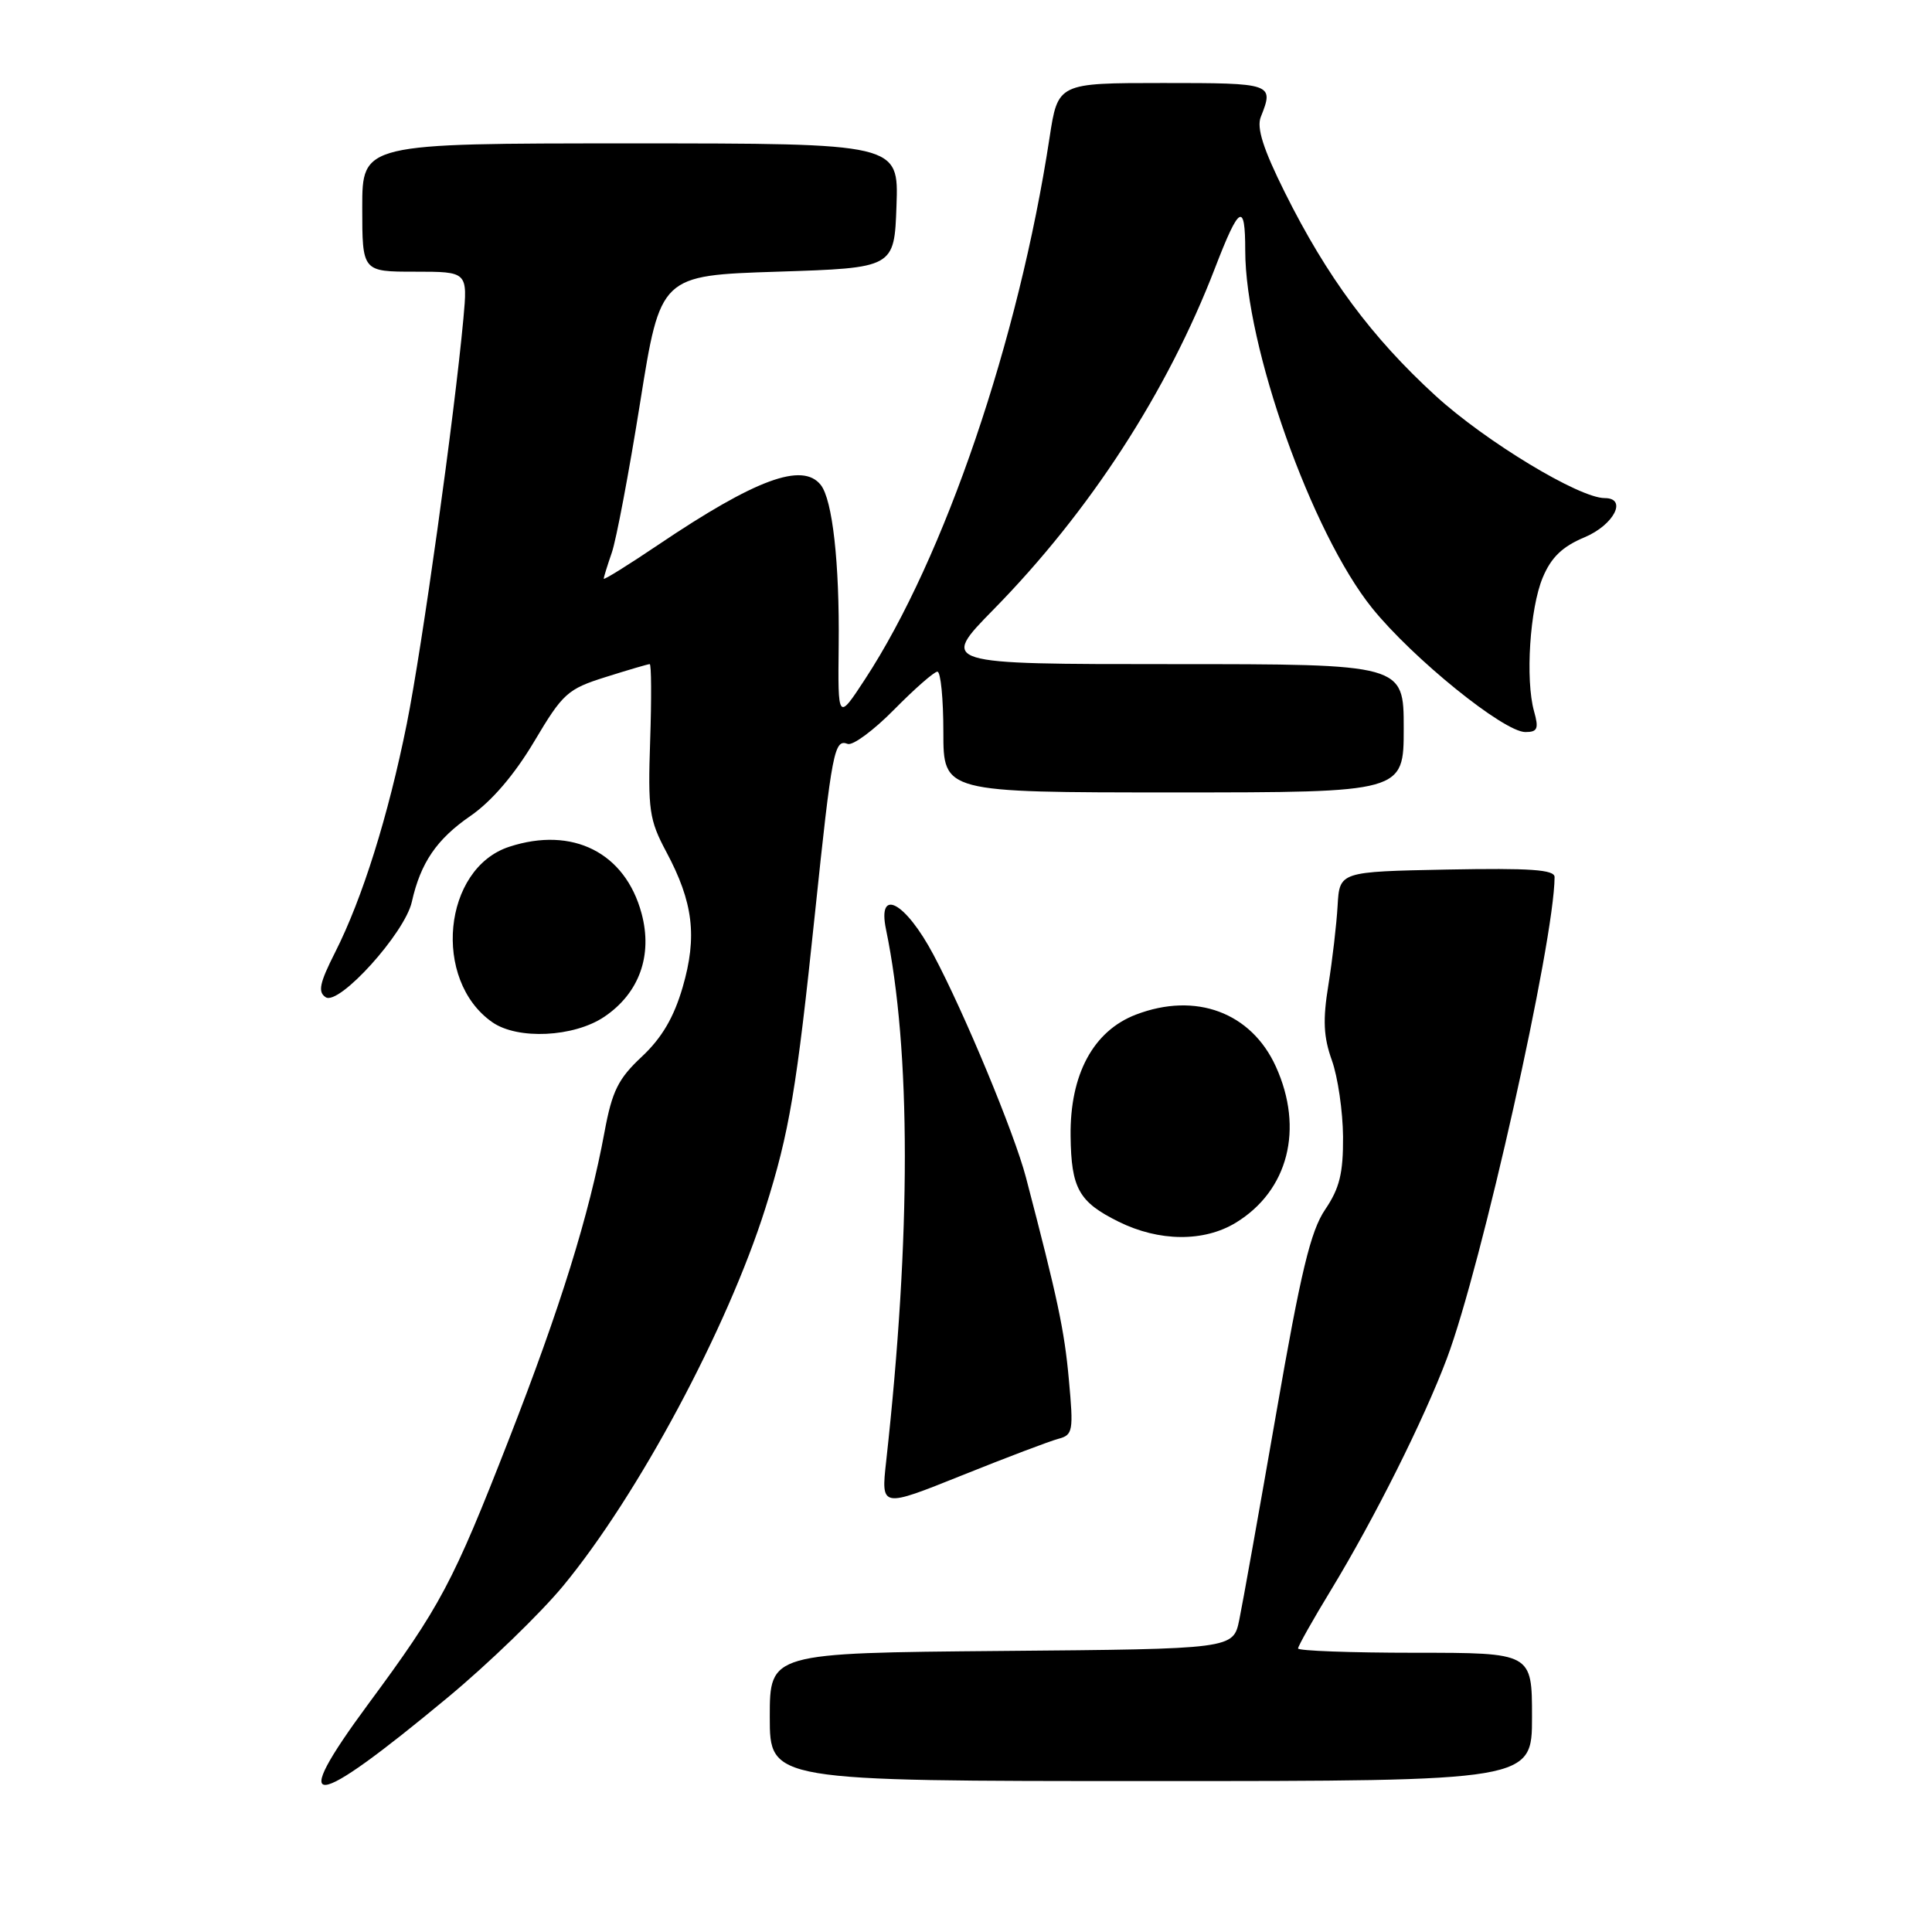 <?xml version="1.0" encoding="UTF-8" standalone="no"?>
<!DOCTYPE svg PUBLIC "-//W3C//DTD SVG 1.1//EN" "http://www.w3.org/Graphics/SVG/1.1/DTD/svg11.dtd" >
<svg xmlns="http://www.w3.org/2000/svg" xmlns:xlink="http://www.w3.org/1999/xlink" version="1.1" viewBox="0 0 256 256">
 <g >
 <path fill="currentColor"
d=" M 59.32 224.93 C 64.72 220.45 71.60 213.79 74.62 210.14 C 84.56 198.10 96.38 176.02 101.41 160.11 C 104.60 150.01 105.55 144.35 107.99 121.00 C 110.24 99.48 110.55 97.89 112.32 98.57 C 112.99 98.83 115.76 96.78 118.48 94.02 C 121.20 91.26 123.78 89.00 124.21 89.00 C 124.65 89.00 125.00 92.60 125.00 97.00 C 125.00 105.00 125.00 105.00 155.50 105.00 C 186.00 105.00 186.00 105.00 186.00 96.50 C 186.00 88.00 186.00 88.00 155.28 88.00 C 124.55 88.00 124.55 88.00 131.66 80.75 C 144.41 67.76 154.70 51.88 161.00 35.50 C 164.21 27.16 165.00 26.71 165.00 33.19 C 165.00 45.83 173.80 70.62 181.81 80.57 C 187.19 87.24 199.25 97.00 202.12 97.00 C 203.73 97.00 203.92 96.56 203.27 94.25 C 202.10 90.06 202.71 80.62 204.42 76.53 C 205.54 73.85 207.02 72.42 209.97 71.19 C 213.86 69.55 215.68 66.00 212.63 66.00 C 209.25 66.00 196.85 58.50 190.23 52.45 C 181.76 44.71 175.82 36.69 170.25 25.50 C 167.38 19.74 166.49 16.94 167.06 15.50 C 168.83 11.05 168.68 11.00 154.09 11.00 C 140.18 11.00 140.18 11.00 139.07 18.25 C 134.98 45.06 125.15 73.92 114.62 90.00 C 111.02 95.50 111.02 95.50 111.13 85.50 C 111.25 74.59 110.31 66.21 108.75 64.25 C 106.33 61.21 100.13 63.49 87.25 72.17 C 83.26 74.86 80.00 76.89 80.00 76.68 C 80.00 76.47 80.48 74.93 81.06 73.25 C 81.65 71.58 83.34 62.62 84.82 53.35 C 87.51 36.50 87.51 36.50 103.01 36.00 C 118.50 35.50 118.50 35.50 118.79 27.25 C 119.08 19.00 119.08 19.00 83.54 19.00 C 48.00 19.00 48.00 19.00 48.00 27.50 C 48.00 36.00 48.00 36.00 54.98 36.00 C 61.97 36.00 61.97 36.00 61.40 42.25 C 60.21 55.14 55.92 85.87 53.90 95.92 C 51.44 108.14 48.02 119.05 44.41 126.18 C 42.34 130.27 42.09 131.45 43.16 132.14 C 44.93 133.28 53.65 123.63 54.57 119.50 C 55.73 114.32 57.86 111.19 62.36 108.10 C 65.15 106.17 68.16 102.66 70.78 98.26 C 74.58 91.86 75.20 91.30 80.26 89.71 C 83.24 88.77 85.86 88.00 86.09 88.00 C 86.31 88.00 86.34 92.55 86.15 98.11 C 85.84 107.33 86.03 108.64 88.28 112.86 C 91.86 119.55 92.41 124.09 90.46 130.80 C 89.29 134.82 87.70 137.52 85.06 140.00 C 81.92 142.93 81.11 144.55 80.10 150.00 C 78.06 161.02 74.26 173.24 67.43 190.73 C 60.00 209.78 58.35 212.87 48.80 225.79 C 38.06 240.34 41.05 240.10 59.32 224.93 Z  M 203.00 227.50 C 203.00 219.00 203.00 219.00 187.50 219.00 C 178.97 219.00 172.00 218.74 172.00 218.43 C 172.00 218.12 173.97 214.61 176.39 210.64 C 182.13 201.18 188.67 188.12 191.72 180.00 C 196.28 167.90 205.96 124.67 205.99 116.22 C 206.00 115.23 202.79 115.01 191.75 115.22 C 177.50 115.50 177.50 115.50 177.24 120.00 C 177.10 122.47 176.55 127.20 176.02 130.50 C 175.26 135.15 175.37 137.40 176.48 140.50 C 177.27 142.70 177.93 147.25 177.96 150.61 C 177.99 155.47 177.50 157.45 175.59 160.27 C 173.66 163.12 172.37 168.47 169.10 187.30 C 166.85 200.21 164.65 212.51 164.21 214.64 C 163.41 218.50 163.41 218.50 132.71 218.76 C 102.00 219.03 102.00 219.03 102.00 227.51 C 102.00 236.00 102.00 236.00 152.50 236.00 C 203.00 236.00 203.00 236.00 203.00 227.50 Z  M 140.24 190.65 C 142.17 190.14 142.26 189.63 141.63 182.80 C 141.04 176.27 140.15 172.09 135.94 156.00 C 134.41 150.16 127.76 134.15 123.69 126.51 C 119.96 119.49 116.23 117.51 117.40 123.15 C 120.72 139.17 120.73 163.71 117.42 193.65 C 116.74 199.80 116.74 199.80 127.45 195.50 C 133.35 193.13 139.10 190.95 140.24 190.65 Z  M 163.76 162.01 C 170.70 157.77 172.80 149.57 169.06 141.33 C 165.80 134.15 158.44 131.41 150.52 134.44 C 144.87 136.60 141.76 142.37 141.86 150.52 C 141.94 157.48 142.95 159.27 148.22 161.88 C 153.59 164.54 159.53 164.59 163.76 162.01 Z  M 80.07 134.73 C 84.70 131.61 86.51 126.60 85.01 121.03 C 82.84 112.97 75.87 109.46 67.48 112.20 C 58.69 115.07 57.25 129.86 65.22 135.44 C 68.58 137.80 76.05 137.44 80.07 134.73 Z "/>
</g>
</svg>